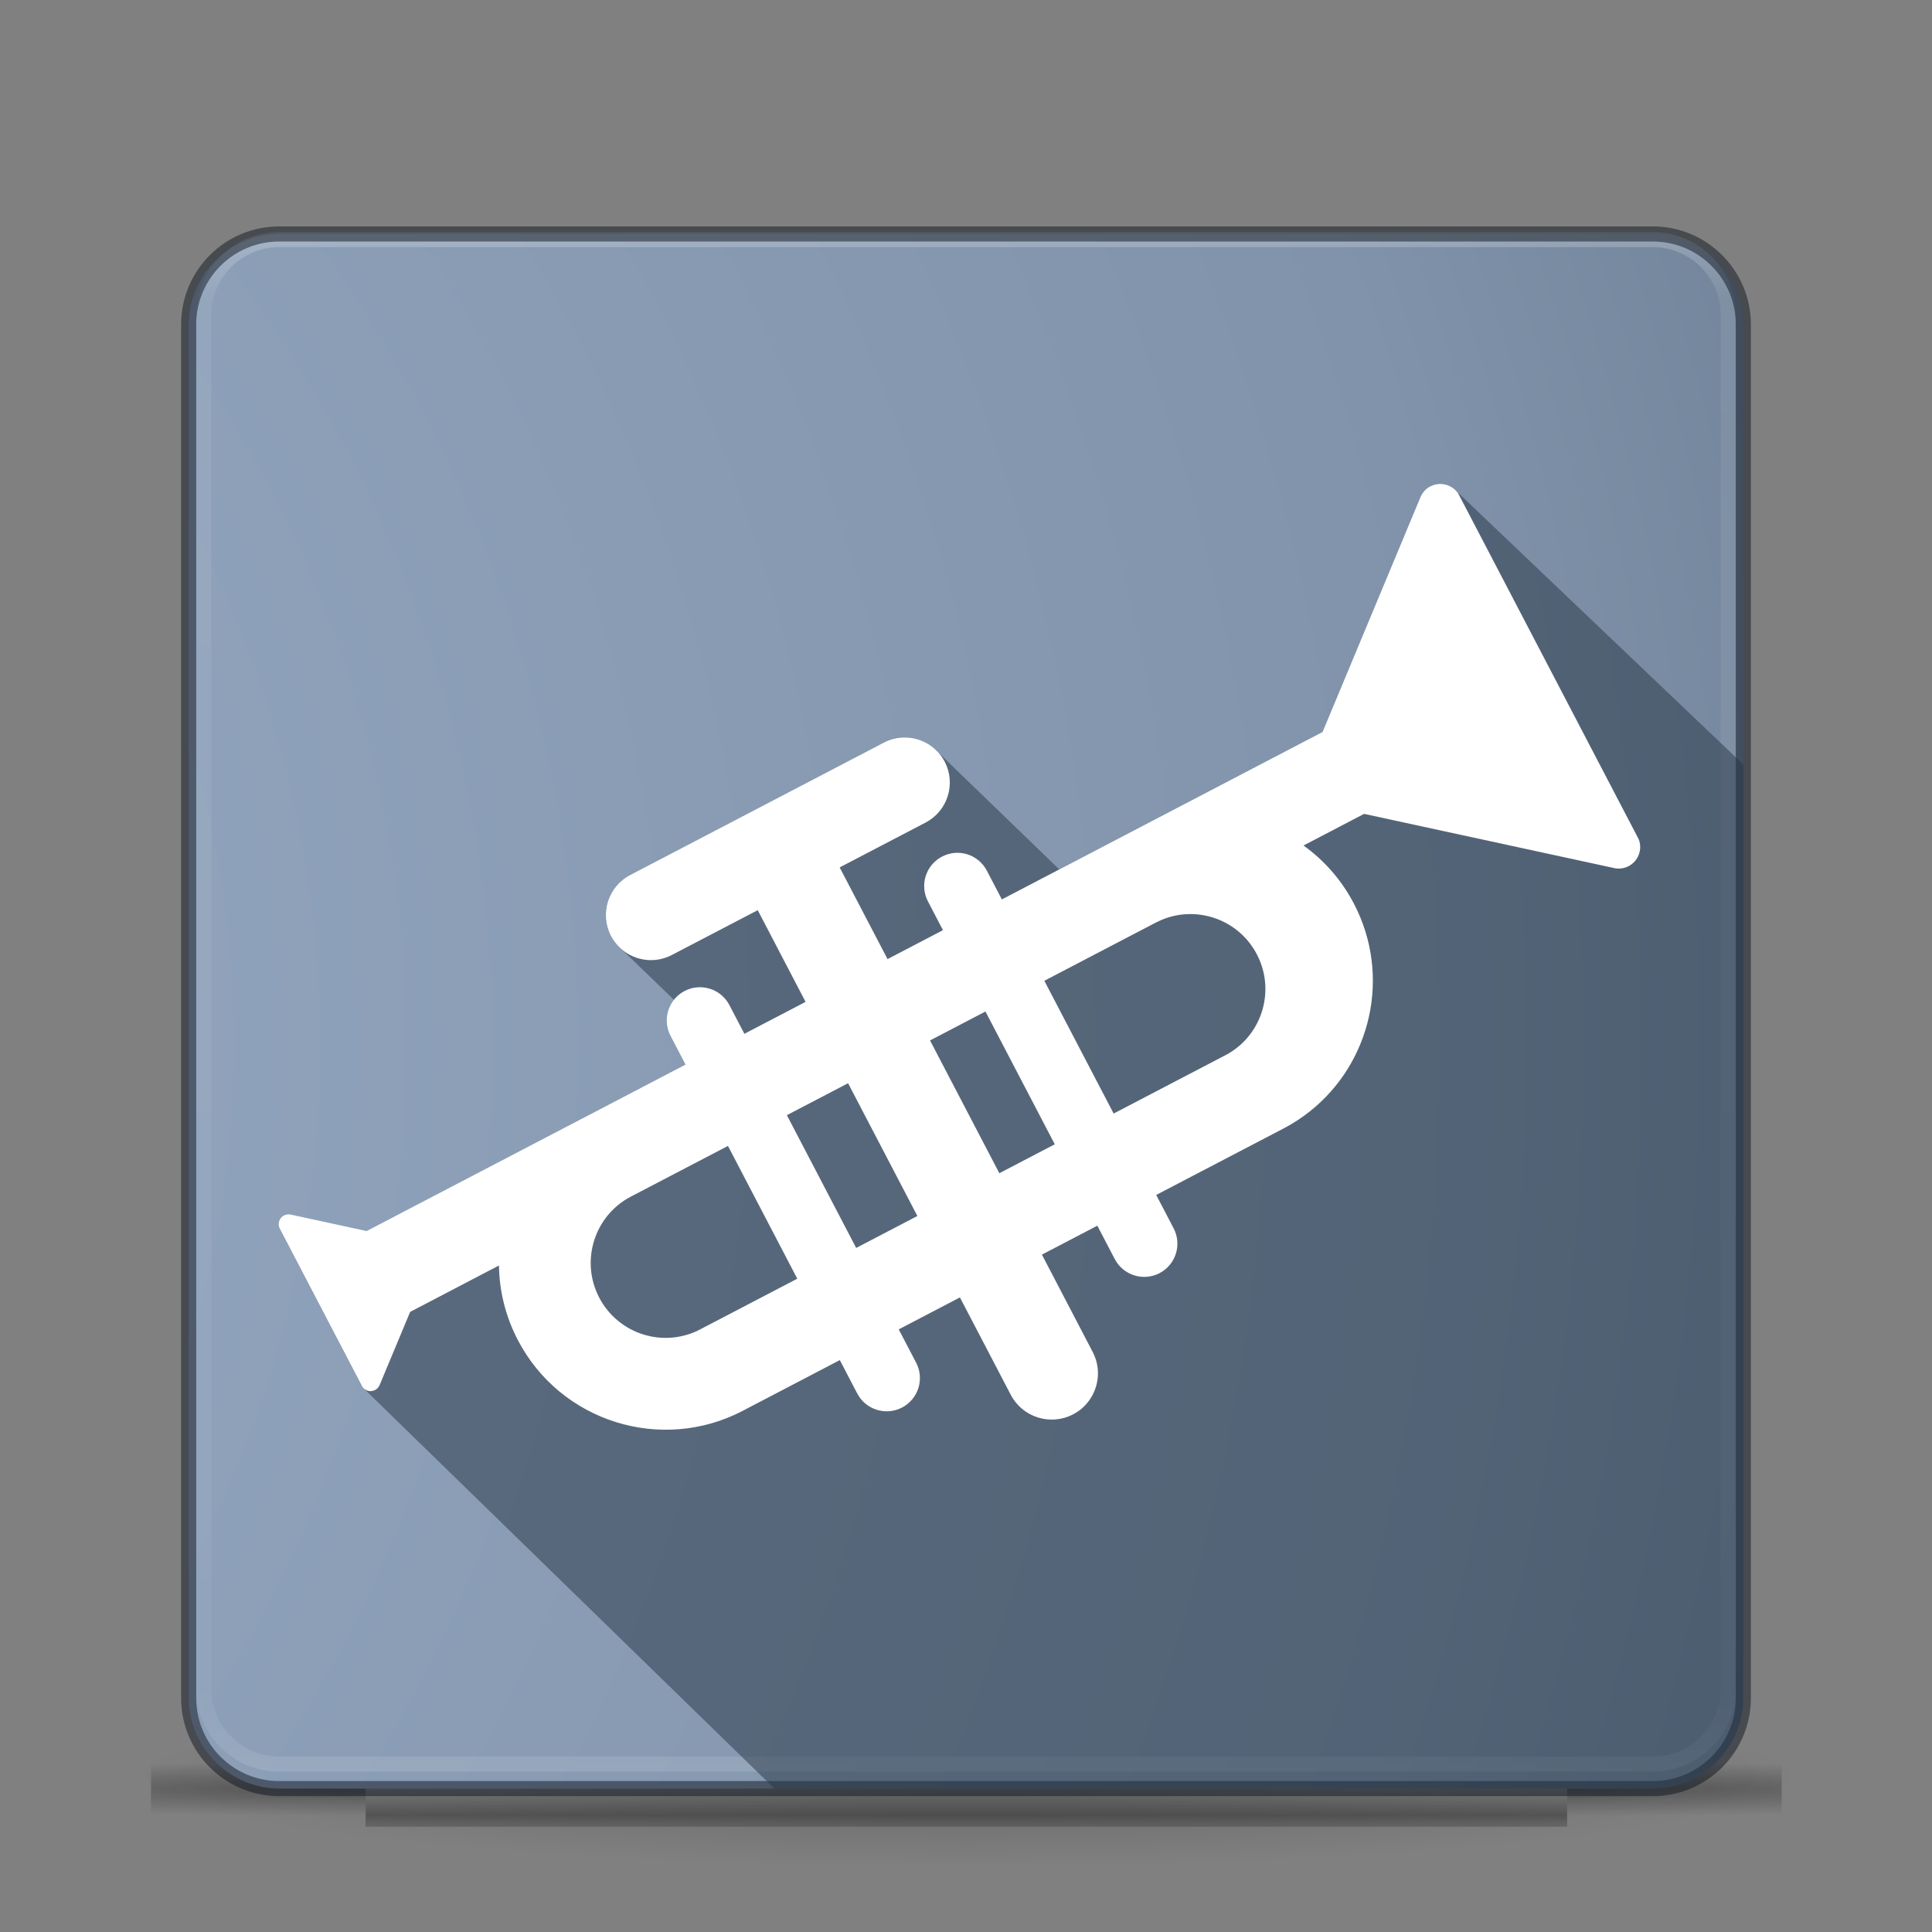<?xml version="1.0" encoding="utf-8"?>
<!-- Generator: Adobe Illustrator 17.0.0, SVG Export Plug-In . SVG Version: 6.00 Build 0)  -->
<!DOCTYPE svg PUBLIC "-//W3C//DTD SVG 1.1//EN" "http://www.w3.org/Graphics/SVG/1.1/DTD/svg11.dtd">
<svg version="1.1"
	 id="svg4379" xmlns:dc="http://purl.org/dc/elements/1.1/" xmlns:inkscape="http://www.inkscape.org/namespaces/inkscape" xmlns:sodipodi="http://sodipodi.sourceforge.net/DTD/sodipodi-0.dtd" xmlns:svg="http://www.w3.org/2000/svg" xmlns:rdf="http://www.w3.org/1999/02/22-rdf-syntax-ns#" xmlns:cc="http://creativecommons.org/ns#" sodipodi:docname="128.svg" inkscape:version="0.91 r13725"
	 xmlns="http://www.w3.org/2000/svg" xmlns:xlink="http://www.w3.org/1999/xlink" x="0px" y="0px" width="128px" height="128px"
	 viewBox="0 0 128 128" enable-background="new 0 0 128 128" xml:space="preserve">
<rect x="0" y="0" width="128" height="128" fill="#808080" stroke="none"/>
<radialGradient id="path3041_1_" cx="-292.721" cy="1871.601" r="35.338" gradientTransform="matrix(1.556 0 0 -0.17 519.588 435.775)" gradientUnits="userSpaceOnUse">
	<stop  offset="0" style="stop-color:#000000"/>
	<stop  offset="1" style="stop-color:#000000;stop-opacity:0"/>
</radialGradient>
<path id="path3041" opacity="0.2" fill="url(#path3041_1_)" enable-background="new    " d="M119,118
	c-0.006,3.314-24.635,5.999-55.01,5.999C33.622,123.998,9.006,121.313,9,118c-0.006-3.314,24.614-6.001,54.99-6.001
	c30.376-0.001,55.005,2.685,55.01,5.999C119,117.999,119,117.999,119,118z"/>
<g id="g2036" transform="matrix(2.7,0,0,0.556,-0.8,94.889)">
	<g id="g3712" transform="matrix(1.053,0,0,1.286,-1.263,-13.429)" opacity="0.4">
		
			<radialGradient id="rect2801_1_" cx="-136.643" cy="5007.957" r="2.499" gradientTransform="matrix(5.695 0 0 -1 816.173 5051.457)" gradientUnits="userSpaceOnUse">
			<stop  offset="0" style="stop-color:#181818"/>
			<stop  offset="1" style="stop-color:#181818;stop-opacity:0"/>
		</radialGradient>
		<rect id="rect2801" x="38" y="40" fill="url(#rect2801_1_)" width="5" height="7"/>
		
			<radialGradient id="rect3696_1_" cx="-165.454" cy="6006.045" r="2.499" gradientTransform="matrix(-5.695 0 0 1 -932.248 -5962.545)" gradientUnits="userSpaceOnUse">
			<stop  offset="0" style="stop-color:#181818"/>
			<stop  offset="1" style="stop-color:#181818;stop-opacity:0"/>
		</radialGradient>
		<rect id="rect3696" x="5" y="40" fill="url(#rect3696_1_)" width="5" height="7"/>
		
			<linearGradient id="rect3700_1_" gradientUnits="userSpaceOnUse" x1="-115.496" y1="4803.4" x2="-115.496" y2="4810.429" gradientTransform="matrix(2.842 0 0 -0.714 352.252 3478.028)">
			<stop  offset="0" style="stop-color:#181818;stop-opacity:0"/>
			<stop  offset="0.5" style="stop-color:#181818"/>
			<stop  offset="1" style="stop-color:#181818;stop-opacity:0"/>
		</linearGradient>
		<rect id="rect3700" x="10" y="40" fill="url(#rect3700_1_)" width="28" height="7"/>
	</g>
</g>
<radialGradient id="SVGID_1_" cx="-42.271" cy="69.195" r="322.72" fx="-55.775" fy="69.195" gradientUnits="userSpaceOnUse">
	<stop  offset="0" style="stop-color:#9BAEC8"/>
	<stop  offset="0.458" style="stop-color:#8093AA"/>
	<stop  offset="1" style="stop-color:#273445"/>
</radialGradient>
<path fill="url(#SVGID_1_)" d="M115.5,21.55v90.9c0,3.34-2.71,6.05-6.05,6.05h-90.9c-3.34,0-6.05-2.71-6.05-6.05v-90.9
	c0-3.34,2.71-6.05,6.05-6.05h90.9C112.79,15.5,115.5,18.21,115.5,21.55z"/>
<linearGradient id="rect6741-7_1_" gradientUnits="userSpaceOnUse" x1="-329.085" y1="3929.144" x2="-329.085" y2="3891.144" gradientTransform="matrix(2.73 0 0 -2.73 962.313 10740.014)">
	<stop  offset="0" style="stop-color:#FFFFFF"/>
	<stop  offset="0.063" style="stop-color:#FFFFFF;stop-opacity:0.235"/>
	<stop  offset="0.951" style="stop-color:#FFFFFF;stop-opacity:0.157"/>
	<stop  offset="1" style="stop-color:#FFFFFF;stop-opacity:0.392"/>
</linearGradient>
<path id="rect6741-7" opacity="0.3" fill="none" stroke="url(#rect6741-7_1_)" stroke-width="1" stroke-linecap="round" stroke-linejoin="round" enable-background="new    " d="
	M18.5,15.875h91c2.761,0,5,2.239,5,5v91c0,2.761-2.239,5-5,5h-91c-2.761,0-5-2.239-5-5v-91C13.5,18.114,15.739,15.875,18.5,15.875z"
	/>
<path id="rect5505-21-6" opacity="0.5" fill="none" stroke="#0E141F" stroke-linecap="round" stroke-linejoin="round" enable-background="new    " d="
	M18.5,15.5h91c3.314,0,6,2.686,6,6v91c0,3.314-2.686,6-6,6h-91c-3.314,0-6-2.686-6-6v-91C12.5,18.186,15.186,15.5,18.5,15.5z"/>
<path opacity="0.5" fill="#273445" d="M115.5,50.65v61.8c0,3.34-2.71,6.05-6.05,6.05H51.31L24.13,92.02l-0.08-0.08v-0.01
	c-0.02-0.02-0.03-0.04-0.05-0.05l-5.5-10.54c-0.12-0.31,0.01-0.66,0.31-0.82c0.14-0.07,0.29-0.09,0.42-0.06c0.02,0,0.03,0,0.04,0.01
	l5.02,1.09l1.18-0.62l0.89-0.46l12.63-6.6c0.08-0.04,0.17-0.09,0.25-0.13l6.18-3.22l-1-1.91c-0.41-0.79-0.29-1.72,0.23-2.38
	l-3.46-3.34c-0.1-0.08-0.19-0.17-0.28-0.27c-0.17-0.19-0.31-0.39-0.43-0.62c-0.77-1.47-0.2-3.27,1.27-4.04l16.81-8.77
	c1.11-0.58,2.42-0.39,3.32,0.38l0.26,0.25l8.04,7.77l4.36-2.27c0.08-0.05,0.17-0.09,0.25-0.14l12.83-6.7l6.47-15.51
	c0.01-0.03,0.02-0.06,0.04-0.08c0.12-0.28,0.34-0.52,0.63-0.68c0.5-0.26,1.08-0.2,1.51,0.11L115.5,50.65z"/>
<path fill="#FFFFFF" d="M108.571,55.606l-11.964-22.92c-0.018-0.027-0.034-0.051-0.055-0.075c-0.082-0.106-0.178-0.199-0.284-0.275
	c-0.426-0.311-1.007-0.375-1.507-0.114c-0.293,0.155-0.511,0.396-0.636,0.678c-0.018,0.025-0.026,0.054-0.037,0.083l-6.467,15.511
	l-12.831,6.699c-0.084,0.044-0.171,0.088-0.251,0.134l-4.363,2.278l-3.801,1.984l-0.994-1.905c-0.564-1.079-1.89-1.496-2.969-0.932
	c-1.077,0.562-1.496,1.89-0.932,2.969l0.994,1.905l-3.672,1.917l-3.172-6.075l5.693-2.971c1.461-0.765,2.029-2.571,1.266-4.032
	c-0.123-0.238-0.274-0.45-0.449-0.638l-0.259-0.251c-0.899-0.769-2.213-0.958-3.323-0.378l-16.812,8.775
	c-1.463,0.765-2.031,2.571-1.268,4.034c0.12,0.229,0.265,0.437,0.433,0.62c0.087,0.099,0.182,0.192,0.282,0.273
	c0.899,0.764,2.208,0.951,3.318,0.371l5.691-2.969l3.17,6.075l-4.054,2.116l-0.994-1.905c-0.564-1.077-1.894-1.494-2.969-0.932
	c-0.284,0.148-0.521,0.349-0.709,0.585c-0.52,0.66-0.639,1.589-0.225,2.384l0.994,1.905l-6.172,3.223
	c-0.084,0.042-0.169,0.086-0.253,0.13l-14.7,7.674l-5.016-1.089c-0.014-0.004-0.027-0.006-0.038-0.008
	c-0.139-0.027-0.289-0.006-0.424,0.063c-0.3,0.157-0.428,0.511-0.309,0.818l5.501,10.535c0.014,0.02,0.028,0.04,0.043,0.058
	l0.007,0.009l0.08,0.075c0.195,0.162,0.476,0.198,0.718,0.073c0.135-0.072,0.234-0.181,0.293-0.312
	c0.007-0.011,0.011-0.023,0.015-0.036l2.014-4.828l5.884-3.073c0.023,1.672,0.427,3.363,1.253,4.946
	c2.823,5.406,9.497,7.502,14.906,4.679c0.084-0.044,0.169-0.088,0.251-0.134l6.172-3.223l1.154,2.211
	c0.562,1.077,1.894,1.494,2.969,0.932c1.077-0.562,1.496-1.892,0.934-2.969l-1.154-2.209l4.054-2.118l3.367,6.448
	c0.784,1.501,2.632,2.082,4.133,1.298c0.42-0.217,0.768-0.521,1.029-0.875c0.688-0.914,0.831-2.177,0.267-3.258l-3.364-6.448
	l3.672-1.917l1.154,2.209c0.562,1.077,1.892,1.496,2.969,0.934c1.079-0.564,1.494-1.894,0.932-2.969l-1.154-2.211l8.517-4.446
	c0.588-0.314,1.135-0.675,1.642-1.075c4.085-3.225,5.435-8.995,2.94-13.776c-0.825-1.581-1.982-2.879-3.34-3.855l4.014-2.095
	l16.518,3.58c0.031,0.008,0.059,0.017,0.088,0.019c0.305,0.058,0.627,0.019,0.92-0.136C108.55,57.044,108.829,56.275,108.571,55.606
	z M46.51,88.011c-0.038,0.023-0.073,0.042-0.113,0.062c-2.431,1.269-5.427,0.329-6.697-2.102c-1.267-2.429-0.329-5.425,2.098-6.694
	l6.432-3.357l4.592,8.797L46.51,88.011z M56.724,82.679l-4.592-8.797l0.269-0.139l3.786-1.977l4.592,8.797l-0.864,0.451
	L56.724,82.679z M66.209,77.729l-4.592-8.797l3.672-1.917l4.592,8.797L66.209,77.729z M81.444,69.766
	c-0.053,0.034-0.109,0.067-0.164,0.095l-7.498,3.915l-4.592-8.797l5.591-2.92l1.792-0.934c0.095-0.049,0.191-0.095,0.289-0.139
	c2.374-1.056,5.189-0.094,6.408,2.241c1.075,2.056,0.567,4.516-1.086,5.995C81.958,69.421,81.712,69.605,81.444,69.766z"/>
</svg>
